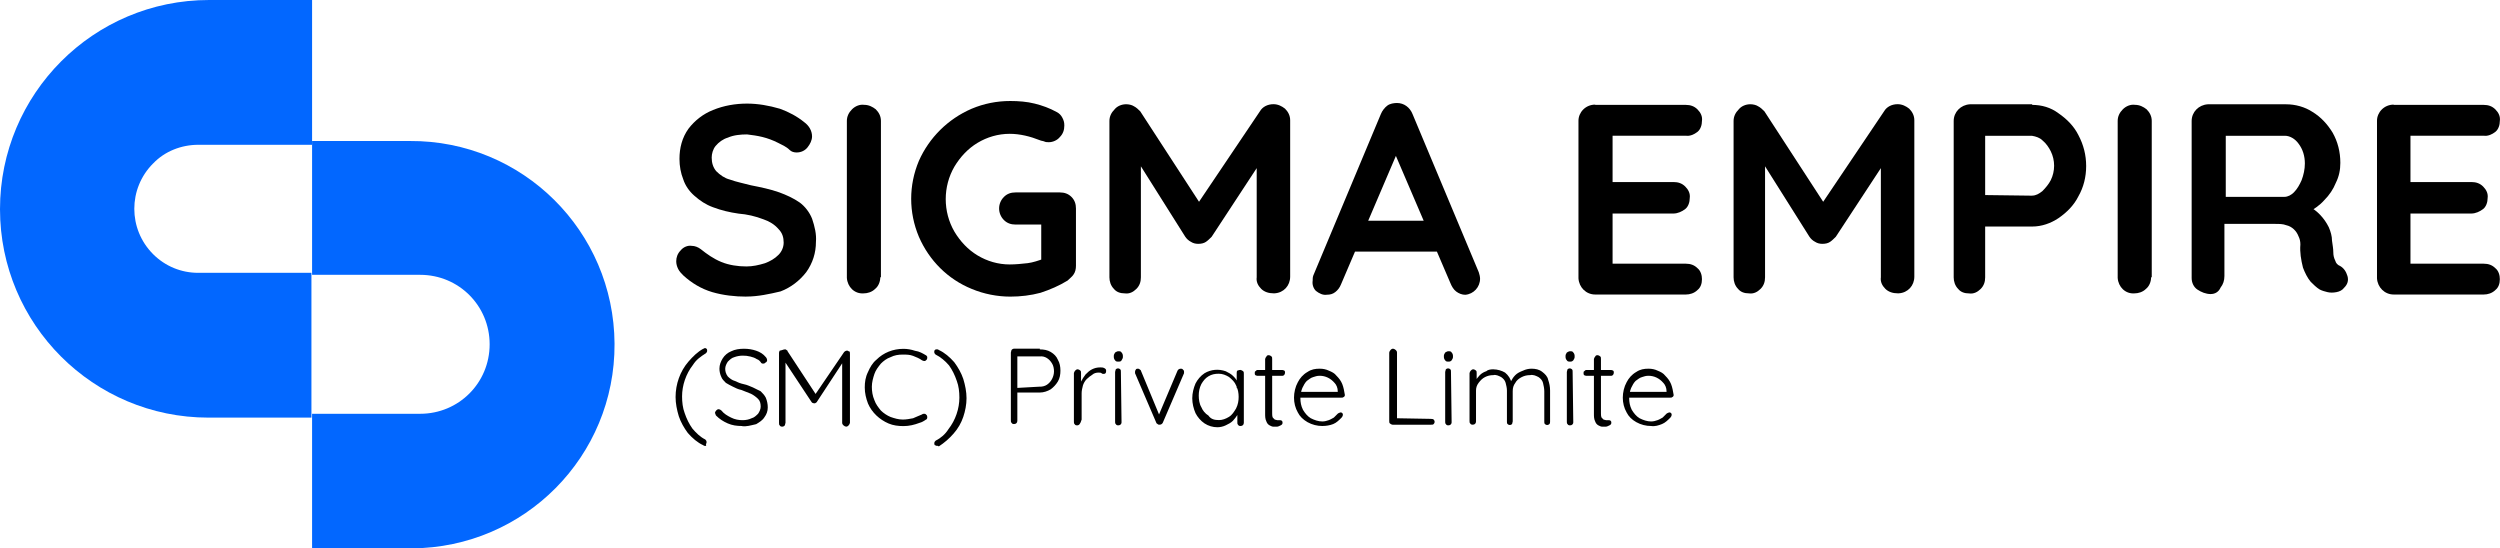 <?xml version="1.0" encoding="UTF-8"?>
<svg id="Layer_2" data-name="Layer 2" xmlns="http://www.w3.org/2000/svg" viewBox="0 0 462.38 101.4">
  <defs>
    <style>
      .cls-1 {
        fill: #0267ff;
      }
    </style>
  </defs>
  <g id="Layer_1-2" data-name="Layer 1">
    <g>
      <g>
        <path id="Path_1" data-name="Path 1" d="m138.05,54.86c-2.14,0-4.28-.24-6.31-.83-2.02-.6-3.81-1.67-5.36-3.09-.36-.36-.71-.71-.95-1.19-.24-.48-.36-.95-.36-1.43,0-.71.24-1.43.83-2.02.48-.6,1.31-.95,2.02-.83.6,0,1.19.24,1.67.6,1.19.95,2.38,1.79,3.81,2.38s3.09.83,4.64.83c1.19,0,2.26-.24,3.45-.6.95-.36,1.79-.83,2.5-1.55.6-.6.95-1.43.95-2.26,0-.95-.24-1.79-.95-2.5-.71-.83-1.67-1.43-2.74-1.79-1.55-.6-3.09-.95-4.64-1.07-1.67-.24-3.21-.6-4.76-1.19-1.31-.48-2.38-1.19-3.45-2.14-.95-.83-1.67-1.9-2.02-2.98-.48-1.19-.71-2.5-.71-3.81,0-2.02.48-3.93,1.67-5.59,1.19-1.55,2.74-2.74,4.52-3.45,2.02-.83,4.17-1.19,6.31-1.19,2.02,0,4.05.36,6.07.95,1.67.6,3.21,1.43,4.52,2.5.83.6,1.43,1.55,1.43,2.62,0,.71-.36,1.43-.83,2.02-.48.6-1.19.95-2.02.95-.48,0-.95-.12-1.31-.48-.6-.6-1.43-.95-2.14-1.31-.95-.48-1.9-.83-2.86-1.07-.95-.24-1.9-.36-2.86-.48-1.19,0-2.5.12-3.57.6-.83.24-1.67.83-2.26,1.55-.48.6-.71,1.43-.71,2.14,0,.95.24,1.79.83,2.5.71.71,1.55,1.31,2.5,1.55,1.31.48,2.62.71,3.93,1.07,1.79.36,3.57.71,5.24,1.31,1.31.48,2.62,1.07,3.81,1.9.95.71,1.79,1.79,2.26,2.98.48,1.43.83,2.86.71,4.28,0,2.02-.6,3.93-1.79,5.59-1.19,1.55-2.86,2.86-4.76,3.57-2.02.48-4.17.95-6.31.95"/>
        <path id="Path_2" data-name="Path 2" d="m162.81,51.29c0,.83-.36,1.67-.95,2.14-.6.6-1.43.83-2.14.83-1.67.12-2.98-1.19-3.09-2.86v-29.04c0-.83.36-1.55.95-2.14s1.43-.95,2.26-.83c.83,0,1.55.36,2.14.83.6.6.95,1.31.95,2.14v28.92h-.12Z"/>
        <path id="Path_3" data-name="Path 3" d="m186.85,54.86c-2.38,0-4.88-.48-7.14-1.43-4.4-1.79-7.85-5.24-9.76-9.64-1.9-4.52-1.9-9.52,0-14.04,1.9-4.28,5.36-7.74,9.76-9.64,2.26-.95,4.64-1.43,7.14-1.43,1.55,0,3.09.12,4.52.48,1.43.36,2.74.83,4.05,1.55.48.24.83.6,1.07,1.07s.36.83.36,1.43c0,.83-.24,1.55-.83,2.14-.48.6-1.31.95-2.02.95-.24,0-.6,0-.83-.12s-.6-.12-.83-.24c-1.79-.71-3.69-1.19-5.59-1.19-2.14,0-4.17.6-5.95,1.67s-3.21,2.62-4.28,4.4c-2.14,3.69-2.14,8.33,0,12.02,1.07,1.79,2.5,3.33,4.28,4.4s3.81,1.67,5.95,1.67c1.07,0,2.26-.12,3.33-.24.95-.12,2.02-.48,2.98-.83l-.48,1.55v-8.57l.83.71h-5.59c-.83,0-1.55-.24-2.14-.83-1.19-1.19-1.19-3.09,0-4.28.6-.6,1.31-.83,2.14-.83h8.21c.83,0,1.55.24,2.14.83s.83,1.31.83,2.14v10.59c0,.6-.12,1.19-.48,1.67-.24.36-.71.71-1.07,1.07-1.55.95-3.21,1.67-5,2.26-1.79.48-3.69.71-5.59.71"/>
        <path id="Path_4" data-name="Path 4" d="m208.27,19.28c.48,0,1.07.12,1.43.36.48.24.83.6,1.19.95l12.14,18.68-2.5-.12,12.5-18.57c.48-.83,1.43-1.31,2.5-1.31.83,0,1.55.36,2.14.83.6.6.95,1.31.95,2.14v28.92c0,1.67-1.19,2.98-2.86,3.09h-.24c-.83,0-1.67-.24-2.26-.83s-.95-1.31-.83-2.14v-23.56l1.9.48-10.23,15.59c-.36.36-.71.71-1.07.95-.36.24-.83.36-1.43.36-.48,0-.95-.12-1.31-.36-.48-.24-.83-.6-1.07-.95l-9.52-15.11,1.31-2.62v25.23c0,.83-.24,1.55-.83,2.14s-1.31.95-2.14.83c-.83,0-1.55-.24-2.02-.83-.6-.6-.83-1.43-.83-2.14v-28.92c0-.83.36-1.55.95-2.14.48-.6,1.31-.95,2.14-.95"/>
        <path id="Path_5" data-name="Path 5" d="m258.85,27.25l-10.83,25.35c-.24.6-.6,1.07-1.07,1.43s-.95.48-1.55.48c-.71.12-1.43-.24-2.02-.71-.48-.48-.71-1.19-.6-1.9,0-.36,0-.6.12-.95l12.5-29.87c.24-.6.71-1.19,1.19-1.55s1.19-.48,1.79-.48c1.31,0,2.38.83,2.86,2.02l12.26,29.28c.12.36.24.83.24,1.19,0,1.55-1.19,2.86-2.74,2.98h0c-.6,0-1.19-.24-1.67-.6s-.83-.95-1.07-1.55l-10.71-24.99,1.31-.12Zm-9.16,19.28l2.74-5.71h13.45l.95,5.71h-17.14Z"/>
        <path id="Path_6" data-name="Path 6" d="m295.03,19.4h16.78c.83,0,1.55.24,2.14.83s.95,1.31.83,2.14c0,.71-.24,1.55-.83,2.02-.6.48-1.43.83-2.14.71h-14.04l.48-.83v9.76l-.36-.36h11.66c.83,0,1.55.24,2.14.83s.95,1.31.83,2.14c0,.71-.24,1.55-.83,2.02s-1.43.83-2.14.83h-11.54l.24-.36v10.12l-.36-.48h13.92c.83,0,1.55.24,2.14.83.6.48.83,1.31.83,2.02,0,.83-.24,1.55-.83,2.02-.6.6-1.43.83-2.14.83h-16.78c-1.67,0-2.98-1.31-3.09-2.98v-29.16c0-1.55,1.31-2.98,3.09-2.98q-.12,0,0,0"/>
        <path id="Path_7" data-name="Path 7" d="m323.71,19.28c.48,0,1.07.12,1.43.36.48.24.83.6,1.19.95l12.14,18.68-2.5-.12,12.5-18.57c.48-.83,1.43-1.31,2.5-1.31.83,0,1.55.36,2.14.83.6.6.95,1.31.95,2.14v28.92c0,1.67-1.19,2.98-2.86,3.09h-.24c-.83,0-1.67-.24-2.26-.83s-.95-1.31-.83-2.14v-23.56l1.9.48-10.23,15.59c-.36.36-.71.71-1.07.95s-.83.36-1.43.36c-.48,0-.95-.12-1.31-.36-.48-.24-.83-.6-1.07-.95l-9.52-15.11,1.31-2.62v25.23c0,.83-.24,1.55-.83,2.14s-1.31.95-2.14.83c-.83,0-1.55-.24-2.02-.83-.6-.6-.83-1.43-.83-2.14v-28.92c0-.83.36-1.55.95-2.14.48-.6,1.31-.95,2.14-.95"/>
        <path id="Path_8" data-name="Path 8" d="m375.84,19.4c1.79,0,3.45.48,4.88,1.55,1.55,1.07,2.86,2.38,3.69,4.05.95,1.79,1.43,3.69,1.43,5.71s-.48,3.93-1.43,5.59c-.83,1.67-2.14,2.98-3.69,4.05-1.43.95-3.09,1.55-4.88,1.55h-9.16l.48-.95v10.35c0,.83-.24,1.55-.83,2.14s-1.31.95-2.14.83c-.83,0-1.55-.24-2.02-.83-.6-.6-.83-1.43-.83-2.14v-28.92c0-1.67,1.31-2.98,2.98-3.09h11.54v.12Zm0,16.78c.71,0,1.31-.36,1.9-.83.6-.6,1.19-1.31,1.55-2.02.83-1.67.83-3.69,0-5.36-.36-.71-.83-1.43-1.55-2.02-.48-.48-1.19-.71-1.9-.83h-9.28l.6-.95v12.73l-.6-.83,9.28.12Z"/>
        <path id="Path_9" data-name="Path 9" d="m397.85,51.29c0,.83-.36,1.67-.95,2.14-.6.6-1.43.83-2.14.83-1.67.12-2.98-1.19-3.09-2.86v-29.04c0-.83.36-1.55.95-2.14s1.43-.95,2.26-.83c.83,0,1.55.36,2.14.83.6.6.95,1.31.95,2.14v28.92h-.12Z"/>
        <path id="Path_10" data-name="Path 10" d="m408.92,54.39c-.95,0-1.79-.36-2.5-.83s-1.07-1.31-1.07-2.14v-29.04c0-1.67,1.31-2.98,2.98-3.09h14.52c1.67,0,3.45.48,4.88,1.43,1.55.95,2.74,2.26,3.69,3.81.95,1.67,1.43,3.57,1.43,5.59,0,1.31-.24,2.5-.83,3.69-.48,1.19-1.19,2.26-2.14,3.21-.83.95-1.9,1.67-2.98,2.26v-1.19c1.67.83,2.98,2.26,3.81,3.93.36.83.6,1.67.6,2.5.12.83.24,1.55.24,2.14s.12,1.07.36,1.55c.12.48.48.83.83.95.71.36,1.19,1.07,1.43,1.9.24.83,0,1.55-.6,2.14-.36.48-.83.71-1.43.83-.6.12-1.19.12-1.67,0s-.95-.24-1.43-.48c-.6-.36-1.19-.95-1.67-1.43-.6-.71-1.07-1.67-1.43-2.62-.36-1.43-.6-2.86-.48-4.28,0-.6-.12-1.07-.36-1.55-.36-.95-1.19-1.79-2.26-2.02-.6-.24-1.31-.24-2.02-.24h-10.12l.71-1.19v10.83c0,.83-.24,1.55-.71,2.14-.36.83-1.07,1.19-1.79,1.19m1.9-17.97h11.66c.71,0,1.31-.36,1.79-.83.6-.6,1.07-1.43,1.43-2.26.36-.95.6-2.02.6-3.09,0-1.31-.36-2.62-1.19-3.69-.6-.83-1.55-1.43-2.5-1.43h-11.54l.6-1.55v14.16l-.83-1.31Z"/>
        <path id="Path_11" data-name="Path 11" d="m442.72,19.4h16.66c.83,0,1.55.24,2.14.83s.95,1.31.83,2.14c0,.71-.24,1.55-.83,2.02-.6.48-1.43.83-2.14.71h-14.04l.48-.83v9.76l-.36-.36h11.66c.83,0,1.55.24,2.14.83s.95,1.31.83,2.14c0,.71-.24,1.55-.83,2.02s-1.43.83-2.14.83h-11.54l.24-.36v10.12l-.36-.48h13.92c.83,0,1.55.24,2.14.83.6.48.83,1.31.83,2.02,0,.83-.24,1.55-.83,2.02-.6.6-1.43.83-2.14.83h-16.66c-1.67,0-2.98-1.31-3.09-2.98v-29.16c0-1.55,1.31-2.98,3.09-2.98q-.12,0,0,0"/>
        <path id="Path_12" data-name="Path 12" d="m130.44,82.47c-.12,0-.24,0-.36-.12-1.07-.48-2.02-1.31-2.86-2.26-.71-.95-1.31-2.02-1.67-3.09-.36-1.19-.6-2.38-.6-3.57,0-2.38.83-4.76,2.38-6.55.83-.95,1.67-1.79,2.74-2.38.12,0,.24-.12.24-.12.12,0,.24,0,.36.12.12.12.12.24.12.36,0,.24-.12.36-.24.48-.95.6-1.79,1.19-2.38,2.14-1.31,1.67-2.02,3.81-2.02,5.83,0,1.07.12,2.14.48,3.09.36,1.07.83,2.02,1.43,2.86.71.83,1.43,1.55,2.38,2.02.12.12.24.24.24.48,0,.12,0,.24-.12.36.12.36,0,.36-.12.36"/>
        <path id="Path_13" data-name="Path 13" d="m137.22,78.79c-.95,0-1.79-.12-2.62-.48s-1.55-.83-2.14-1.43q-.12-.12-.12-.24c0-.12-.12-.24-.12-.24,0-.12.12-.36.24-.48.12-.12.24-.24.48-.24.12,0,.36.12.48.24.48.6,1.07.95,1.79,1.31.71.36,1.43.48,2.14.48.6,0,1.19-.12,1.67-.36.48-.12.83-.48,1.19-.83.24-.36.48-.83.48-1.31,0-.6-.12-1.07-.48-1.43s-.83-.71-1.31-.95c-.6-.24-1.19-.48-1.79-.71-.6-.12-1.07-.36-1.55-.6s-.95-.48-1.31-.71c-.36-.36-.71-.71-.83-1.07-.24-.48-.36-1.07-.36-1.55,0-.71.24-1.31.6-1.9s.95-1.07,1.55-1.31c.71-.36,1.55-.48,2.38-.48s1.55.12,2.26.36,1.31.6,1.79,1.19c.12.12.24.36.24.6,0,.12-.12.36-.24.36-.12.12-.24.24-.48.24-.12,0-.24,0-.36-.12-.24-.36-.48-.6-.83-.71-.36-.24-.71-.36-1.19-.48-.95-.24-2.02-.24-2.98.12-.48.12-.83.48-1.19.83-.24.36-.48.83-.48,1.31s.12.95.48,1.43c.36.36.83.71,1.31.83.48.24,1.07.48,1.67.6s1.07.36,1.67.6l1.43.71c.36.36.71.71.95,1.19.24.6.36,1.19.36,1.79,0,.71-.24,1.31-.6,1.79-.36.6-.95.95-1.55,1.31-1.07.24-1.79.48-2.62.36"/>
        <path id="Path_14" data-name="Path 14" d="m145.19,64.62c.12,0,.24,0,.24.12.12,0,.24.12.24.24l5.47,8.33h-.6l5.59-8.21c.24-.24.6-.36.83-.12h.12c.12.12.12.24.12.48v12.73c0,.12-.12.36-.24.48-.12.12-.24.24-.48.24-.12,0-.36-.12-.48-.24-.12-.12-.24-.24-.24-.48v-11.54h.36l-5,7.62c0,.12-.12.12-.24.24-.12.12-.36.12-.6,0-.12,0-.12-.12-.24-.24l-5.12-7.74.36-.24v11.9c0,.12-.12.36-.12.48-.12.12-.24.24-.48.24-.12,0-.36,0-.48-.24-.12-.12-.12-.24-.12-.48v-12.97c0-.12.12-.36.12-.36.6-.12.71-.24.95-.24"/>
        <path id="Path_15" data-name="Path 15" d="m171.26,65.69c.12.12.24.24.24.36s0,.36-.12.48c-.12.12-.24.24-.36.24s-.24,0-.48-.12c-.48-.36-1.07-.6-1.67-.83s-1.19-.24-1.9-.24c-.83,0-1.55.12-2.26.48-.71.24-1.31.71-1.79,1.19-.48.6-.95,1.19-1.19,1.9s-.48,1.55-.48,2.38.12,1.67.48,2.5c.24.71.71,1.31,1.19,1.9.48.48,1.19.95,1.79,1.19.71.24,1.43.48,2.26.48.6,0,1.31-.12,1.9-.24.6-.24,1.07-.48,1.67-.71.12-.12.24-.12.48-.12.12,0,.24.12.36.24s.12.36.12.48-.12.36-.24.36c-.36.24-.71.48-1.19.6-.95.36-1.9.6-2.98.6-.95,0-1.9-.12-2.74-.48-1.67-.71-3.09-2.02-3.81-3.69-.36-.95-.6-1.9-.6-2.98,0-.95.12-1.9.6-2.86.36-.83.83-1.67,1.55-2.26,1.31-1.31,3.09-2.02,5-2.02.71,0,1.43.12,2.14.36.83.12,1.43.48,2.02.83"/>
        <path id="Path_16" data-name="Path 16" d="m173.28,82.47c-.12,0-.24-.12-.36-.12-.12-.12-.12-.24-.12-.36,0-.24.12-.36.24-.48.95-.48,1.79-1.19,2.38-2.14,1.31-1.67,2.02-3.81,2.02-5.83,0-1.07-.12-2.14-.48-3.09-.36-1.07-.83-2.02-1.43-2.86-.71-.83-1.55-1.55-2.5-2.02-.12-.12-.24-.24-.24-.48,0-.12,0-.24.12-.36s.24-.12.36-.12.24,0,.36.12c1.07.48,2.02,1.31,2.86,2.26.71.95,1.31,2.02,1.67,3.09.36,1.19.6,2.38.6,3.57s-.24,2.38-.6,3.45-.95,2.14-1.79,3.09c-.83.95-1.67,1.67-2.74,2.38-.12-.12-.24-.12-.36-.12"/>
        <path id="Path_17" data-name="Path 17" d="m192.32,64.62c.71,0,1.43.12,2.02.48.6.36,1.07.83,1.31,1.43.36.6.48,1.31.48,2.02s-.12,1.43-.48,2.02c-.36.6-.83,1.07-1.31,1.43-.6.36-1.31.6-2.02.6h-4.28l.12-.24v5.47c0,.36-.24.6-.6.6-.12,0-.36,0-.48-.24-.12-.12-.12-.24-.12-.48v-12.5c0-.12.12-.36.12-.48.12-.12.24-.24.48-.24h4.76v.12Zm0,6.9c.48,0,.95-.12,1.31-.36s.71-.6.95-1.07.36-.95.36-1.43-.12-1.07-.36-1.43c-.48-.83-1.31-1.43-2.26-1.31h-4.28l.12-.12v6.07l-.12-.12,4.28-.24Z"/>
        <path id="Path_18" data-name="Path 18" d="m199.22,78.67c-.12,0-.36,0-.48-.24-.12-.12-.12-.24-.12-.48v-8.93c0-.12.12-.36.24-.48.12-.12.24-.24.48-.24.12,0,.36.12.48.24.12.12.12.24.12.48v2.98h-.36c0-.48.12-.95.36-1.43s.48-.83.83-1.31c.36-.36.71-.71,1.19-.95s.95-.36,1.55-.36c.24,0,.48,0,.71.12.24.12.36.24.36.48,0,.12,0,.36-.12.48-.12.12-.24.12-.36.12s-.24,0-.36-.12-.36-.12-.6-.12c-.36,0-.83.12-1.07.36-.36.24-.71.48-1.07.83-.36.36-.6.83-.71,1.19-.12.48-.24.95-.24,1.43v4.88c-.24.83-.48,1.07-.83,1.07"/>
        <path id="Path_19" data-name="Path 19" d="m206.84,66.88c-.24,0-.48,0-.6-.24-.12-.12-.24-.36-.24-.6v-.24c0-.24.12-.36.24-.6.24-.12.36-.24.6-.24s.48,0,.6.24c.12.12.24.36.24.6v.24c0,.24-.12.36-.24.6-.12.24-.36.24-.6.24m.6,11.19c0,.36-.24.6-.6.6-.12,0-.36,0-.48-.24-.12-.12-.12-.24-.12-.48v-9.16c0-.12.12-.36.12-.48.24-.24.6-.24.83,0h0c.12.12.12.24.12.48l.12,9.28Z"/>
        <path id="Path_20" data-name="Path 20" d="m210.41,68.19c.12,0,.24,0,.36.12s.24.12.24.24l3.45,8.33-.24.12,3.57-8.45c.12-.24.36-.36.6-.36.12,0,.24,0,.36.12s.24.24.24.36v.36l-3.93,9.16c-.12.24-.36.36-.6.36-.12,0-.24,0-.36-.12s-.24-.12-.24-.24l-3.93-9.16v-.24c0-.12,0-.24.12-.36,0-.12.12-.24.36-.24"/>
        <path id="Path_21" data-name="Path 21" d="m229.45,68.43c.12,0,.36.12.48.24.12.12.12.24.12.48v9.04c0,.36-.24.6-.6.6-.12,0-.36,0-.48-.24-.12-.12-.12-.24-.12-.48v-2.38l.36-.12c0,.36-.12.83-.36,1.19s-.48.71-.83,1.07-.83.6-1.31.83c-.48.24-1.07.36-1.55.36-.83,0-1.67-.24-2.38-.71s-1.31-1.19-1.67-1.9c-.36-.83-.6-1.79-.6-2.74s.24-1.9.6-2.74c.36-.71.95-1.43,1.67-1.9,1.19-.71,2.62-.83,3.93-.36.48.24.95.48,1.31.83s.71.71.83,1.19c.24.48.36.95.36,1.43l-.48-.36v-2.74c0-.12,0-.36.12-.48.36-.12.48-.12.6-.12m-4.05,9.28c.71,0,1.31-.24,1.9-.6s.95-.95,1.31-1.55c.36-.71.48-1.43.48-2.14s-.12-1.43-.48-2.14c-.24-.6-.71-1.07-1.31-1.55-.6-.36-1.19-.6-1.9-.6s-1.31.12-1.9.48c-.6.36-.95.83-1.31,1.43-.36.71-.48,1.43-.48,2.14s.12,1.55.48,2.14c.24.6.71,1.19,1.31,1.55.48.71,1.19.83,1.9.83"/>
        <path id="Path_22" data-name="Path 22" d="m232.55,68.43h4.64c.12,0,.36.12.36.12.12.12.12.24.12.36,0,.36-.24.6-.48.6h-4.64c-.12,0-.36-.12-.36-.12-.12-.12-.12-.24-.12-.36s0-.36.12-.36c.12-.12.24-.24.36-.24m2.14-2.74c.12,0,.36.12.48.24.12.12.12.24.12.48v10c0,.24,0,.6.12.83.12.12.24.24.36.36.12,0,.36.12.48.12h.48c.12,0,.24,0,.36.12s.12.24.12.36c0,.24-.12.36-.36.48s-.48.24-.71.24h-.6c-.24,0-.48-.12-.71-.24-.24-.12-.48-.36-.6-.71-.24-.48-.24-.95-.24-1.43v-10.12c0-.12.12-.36.24-.48.12-.24.24-.24.48-.24"/>
        <path id="Path_23" data-name="Path 23" d="m244.57,78.79c-.95,0-1.9-.24-2.74-.71-.83-.48-1.43-1.07-1.79-1.79-.48-.83-.71-1.79-.71-2.74s.24-2.02.71-2.86c.36-.71.95-1.43,1.79-1.9.71-.48,1.43-.6,2.26-.6.6,0,1.19.12,1.67.36.6.24,1.07.48,1.43.95.48.48.83.95,1.07,1.55s.36,1.31.48,2.02c0,.12-.12.36-.24.36-.12.12-.24.12-.48.12h-7.97l-.24-1.07h7.85l-.24.24v-.36c0-.6-.24-1.19-.6-1.55-.71-.83-1.67-1.31-2.74-1.31-.48,0-.83.12-1.19.24-.48.12-.83.48-1.19.71-.36.36-.6.83-.83,1.31-.24.6-.36,1.19-.36,1.9s.12,1.43.48,2.14c.36.6.83,1.19,1.43,1.55.71.36,1.43.6,2.14.6.48,0,.83-.12,1.19-.24s.71-.36.95-.48c.24-.24.48-.48.71-.71.12-.12.24-.12.48-.24.12,0,.24,0,.36.12s.12.24.12.36-.12.36-.24.48c-.48.48-.95.95-1.55,1.19s-1.31.36-2.02.36"/>
        <path id="Path_24" data-name="Path 24" d="m264.68,77.48c.12,0,.36,0,.48.12.24.24.24.6,0,.83h0c-.12.12-.24.12-.48.12h-7.14c-.12,0-.36-.12-.48-.24-.12-.12-.12-.24-.12-.48v-12.62c0-.12.12-.36.24-.48.12-.12.24-.24.48-.24.12,0,.36.12.48.24.12.12.24.24.24.48v12.5l-.36-.36,6.66.12Z"/>
        <path id="Path_25" data-name="Path 25" d="m267.89,66.88c-.24,0-.48,0-.6-.24-.12-.12-.24-.36-.24-.6v-.24c0-.24.12-.36.24-.6.24-.12.36-.24.6-.24s.48,0,.6.24c.12.12.24.36.24.6v.24c0,.24-.12.36-.24.6-.24.24-.36.24-.6.24m.6,11.19c0,.36-.24.6-.6.6-.12,0-.36,0-.48-.24-.12-.12-.12-.24-.12-.48v-9.16c0-.12.12-.36.12-.48.24-.24.6-.24.83,0h0c.12.12.12.24.12.48l.12,9.28Z"/>
        <path id="Path_26" data-name="Path 26" d="m276.22,68.31c.71,0,1.55.24,2.14.6.6.48,1.07,1.19,1.19,1.9l-.24.12.12-.36c.24-.48.48-.83.83-1.19s.83-.6,1.43-.83c.48-.24,1.07-.36,1.55-.36.71,0,1.43.12,2.02.6.48.36.95.83,1.07,1.43.24.71.36,1.31.36,2.02v5.71c0,.12,0,.36-.12.48-.24.24-.6.24-.83,0-.12-.12-.12-.24-.12-.48v-5.59c0-.48-.12-1.07-.24-1.55-.12-.48-.48-.83-.83-1.07-.48-.24-.95-.48-1.55-.36-.6,0-1.07.12-1.55.36-.48.24-.95.6-1.19,1.07-.36.48-.48.95-.48,1.55v5.59c0,.12-.12.36-.12.48-.24.24-.6.24-.83,0h0c-.12-.12-.12-.24-.12-.48v-5.71c0-.48-.12-.95-.24-1.43-.12-.48-.48-.83-.83-1.07-.48-.24-.95-.48-1.43-.36-.6,0-1.07.12-1.55.36-.48.24-.83.6-1.19,1.07s-.48.95-.48,1.43v5.71c0,.36-.24.6-.6.6-.12,0-.36,0-.48-.24-.12-.12-.12-.24-.12-.48v-8.81c0-.12.12-.36.24-.48.12-.12.24-.24.48-.24.12,0,.36.12.48.24.12.12.12.24.12.48v1.9l-.6.71c0-.48.24-.83.36-1.19.24-.36.48-.71.83-1.07.36-.36.83-.6,1.19-.71.24-.24.71-.36,1.31-.36"/>
        <path id="Path_27" data-name="Path 27" d="m290.39,66.88c-.24,0-.48,0-.6-.24-.12-.12-.24-.36-.24-.6v-.24c0-.24.12-.36.24-.6.24-.12.36-.24.6-.24s.48,0,.6.24c.12.12.24.36.24.6v.24c0,.24-.12.36-.24.6-.24.24-.36.24-.6.24m.6,11.19c0,.36-.24.6-.6.6-.12,0-.36,0-.48-.24-.12-.12-.12-.24-.12-.48v-9.16c0-.12.12-.36.12-.48.24-.24.6-.24.83,0h0c.12.12.12.24.12.48l.12,9.28Z"/>
        <path id="Path_28" data-name="Path 28" d="m293.36,68.43h4.64c.12,0,.36.12.36.12.12.12.12.24.12.36,0,.36-.24.6-.48.6h-4.64c-.12,0-.36-.12-.36-.12-.12-.12-.12-.24-.12-.36s0-.36.12-.36c.12-.12.24-.24.36-.24m2.14-2.74c.12,0,.36.12.48.24.12.12.12.24.12.48v10c0,.24,0,.6.12.83.12.12.24.24.36.36.12,0,.36.12.48.12h.48c.12,0,.24,0,.36.12s.12.24.12.36c0,.24-.12.36-.36.48s-.48.24-.71.24h-.6c-.24,0-.48-.12-.71-.24-.24-.12-.48-.36-.6-.71-.24-.48-.24-.95-.24-1.43v-10.12c0-.12.12-.36.24-.48.12-.24.24-.24.48-.24"/>
        <path id="Path_29" data-name="Path 29" d="m305.38,78.79c-.95,0-1.9-.24-2.74-.71s-1.43-1.07-1.79-1.79c-.48-.83-.71-1.79-.71-2.74s.24-2.02.71-2.86c.36-.71.95-1.43,1.79-1.9.71-.48,1.43-.6,2.26-.6.6,0,1.19.12,1.67.36.6.24,1.07.48,1.43.95.48.48.83.95,1.07,1.55.24.6.36,1.31.48,2.02,0,.12-.12.36-.24.36-.12.12-.24.12-.48.12h-7.97l-.24-1.07h7.85l-.24.24v-.36c0-.6-.24-1.19-.6-1.55-.71-.83-1.67-1.31-2.74-1.31-.48,0-.83.12-1.19.24-.48.12-.83.48-1.19.71-.36.36-.6.83-.83,1.31-.24.6-.36,1.19-.36,1.9s.12,1.43.48,2.14c.36.6.83,1.19,1.43,1.55.71.36,1.43.6,2.14.6.48,0,.83-.12,1.19-.24s.71-.36.95-.48c.24-.24.48-.48.71-.71.12-.12.24-.12.48-.24.12,0,.24,0,.36.12.12.12.12.24.12.36s-.12.36-.24.48c-.48.48-.95.95-1.55,1.19s-1.31.48-2.02.36"/>
      </g>
      <path id="Path_31" data-name="Path 31" class="cls-1" d="m28.32,30.23c-4.64,4.64-4.64,12.14,0,16.78,2.26,2.26,5.24,3.45,8.33,3.45h20.95v26.78h-19.04C17.26,77.24,0,59.98,0,38.68S17.26,0,38.68,0h19.04v26.78h-21.06c-3.09,0-6.19,1.19-8.33,3.45"/>
      <path id="Path_32" data-name="Path 32" class="cls-1" d="m57.72,101.4v-24.87h19.99c7.14,0,12.85-5.71,12.85-12.85s-5.71-12.85-12.85-12.85h-19.99v-24.75h18.09c20.83-.12,37.73,16.66,37.85,37.49s-16.66,37.73-37.49,37.85h-18.45Z"/>
    </g>
  </g>
</svg>